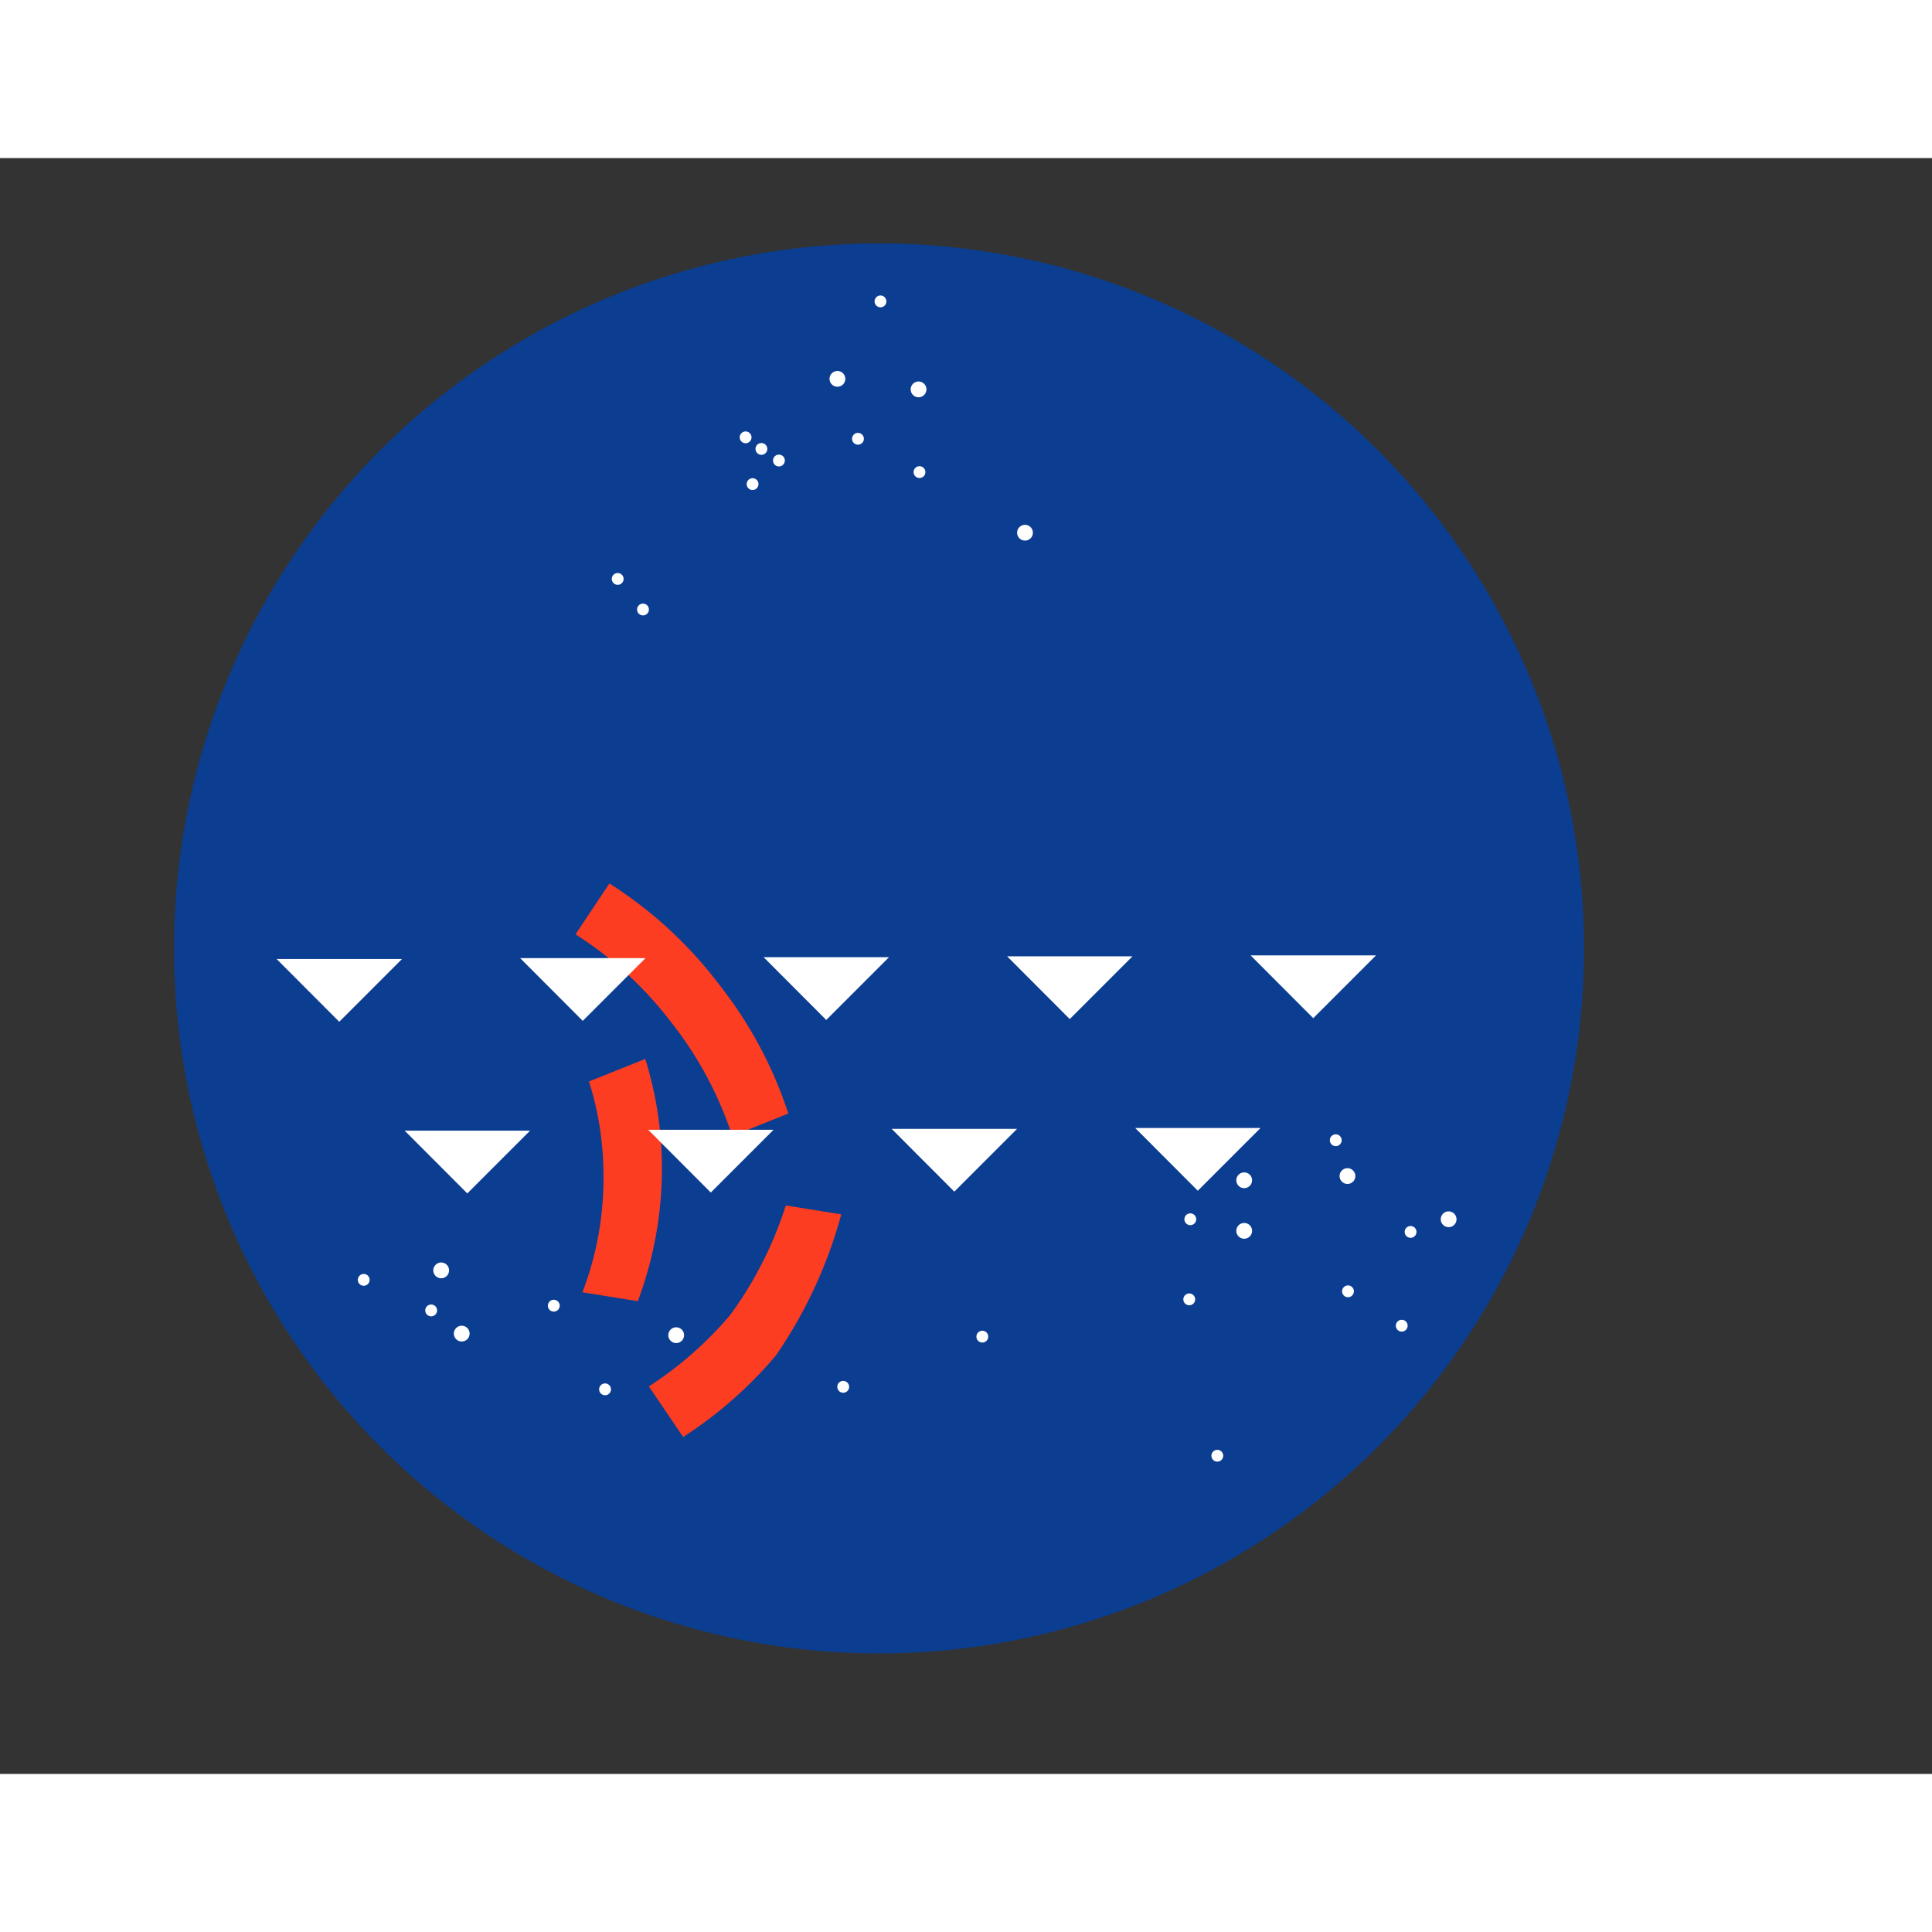 <svg xmlns="http://www.w3.org/2000/svg" width="100" height="100" viewBox="0 0 110 92">
  <rect x="0" y="0" width="110" height="92" fill="#333333" stroke="none"/>
  <circle cx="50.049" cy="45" r="40.14" fill="#0b3d91"/>
  <circle cx="47.679" cy="12.57" r="0.45" fill="#fff"/>
  <circle cx="52.299" cy="13.17" r="0.45" fill="#fff"/>
  <circle cx="58.359" cy="21.33" r="0.45" fill="#fff"/>
  <circle cx="25.119" cy="63.33" r="0.45" fill="#fff"/>
  <circle cx="26.289" cy="66.93" r="0.45" fill="#fff"/>
  <circle cx="20.709" cy="63.87" r="0.337" fill="#fff"/>
  <circle cx="39.009" cy="70.942" r="0.338" fill="#fff"/>
  <circle cx="67.711" cy="64.98" r="0.337" fill="#fff"/>
  <circle cx="76.052" cy="55.92" r="0.338" fill="#fff"/>
  <circle cx="35.169" cy="23.962" r="0.337" fill="#fff"/>
  <circle cx="44.349" cy="17.22" r="0.337" fill="#fff"/>
  <circle cx="43.352" cy="16.56" r="0.337" fill="#fff"/>
  <circle cx="42.452" cy="15.9" r="0.337" fill="#fff"/>
  <circle cx="36.609" cy="25.703" r="0.337" fill="#fff"/>
  <circle cx="50.131" cy="8.16" r="0.337" fill="#fff"/>
  <circle cx="52.352" cy="17.88" r="0.337" fill="#fff"/>
  <circle cx="48.849" cy="15.982" r="0.337" fill="#fff"/>
  <circle cx="42.849" cy="18.563" r="0.337" fill="#fff"/>
  <circle cx="69.309" cy="73.883" r="0.337" fill="#fff"/>
  <circle cx="24.549" cy="65.61" r="0.338" fill="#fff"/>
  <circle cx="48.009" cy="69.96" r="0.338" fill="#fff"/>
  <circle cx="31.531" cy="65.34" r="0.338" fill="#fff"/>
  <circle cx="34.449" cy="70.103" r="0.338" fill="#fff"/>
  <circle cx="55.929" cy="67.103" r="0.337" fill="#fff"/>
  <circle cx="67.771" cy="60.42" r="0.337" fill="#fff"/>
  <circle cx="76.749" cy="64.522" r="0.337" fill="#fff"/>
  <circle cx="79.809" cy="66.48" r="0.337" fill="#fff"/>
  <circle cx="80.312" cy="61.14" r="0.337" fill="#fff"/>
  <circle cx="35.671" cy="53.58" r="0.337" fill="#fff"/>
  <circle cx="35.799" cy="61.32" r="0.45" fill="#fff"/>
  <circle cx="38.499" cy="67.02" r="0.45" fill="#fff"/>
  <circle cx="70.839" cy="61.08" r="0.45" fill="#fff"/>
  <circle cx="82.479" cy="60.42" r="0.45" fill="#fff"/>
  <circle cx="76.719" cy="57.96" r="0.45" fill="#fff"/>
  <circle cx="70.839" cy="58.2" r="0.45" fill="#fff"/>
  <path fill="#fc3d21" d="M44.884 54.401c-.885-2.704-2.23-5.194-3.979-7.399a23.888 23.888 0 0 0-6.208-5.701l-1.93 2.896a20.953 20.953 0 0 1 5.439 4.997c1.533 1.932 2.715 4.138 3.487 6.486l3.191-1.279zM36.315 65.083c.992-2.649 1.458-5.459 1.359-8.3-.067-1.896-.393-3.742-.933-5.491l-3.208 1.284a17.47 17.47 0 0 1 .817 4.811c.087 2.471-.309 4.904-1.19 7.19l3.155.506zM47.9 60.141l-3.158-.508c-.725 2.264-1.797 4.372-3.172 6.239a20.834 20.834 0 0 1-4.626 4.064l1.952 2.881a23.834 23.834 0 0 0 5.279-4.639 26.437 26.437 0 0 0 3.725-8.037z"/>
  <path fill="#fff" d="M15.749 45.601h7.14l-3.574 3.574-3.566-3.574zm13.864-.051h7.14l-3.574 3.574-3.566-3.574zm13.864-.051h7.14l-3.574 3.574-3.566-3.574zm13.864-.051h7.14l-3.574 3.574-3.566-3.574zm13.864-.051h7.14l-3.574 3.574-3.566-3.574zM23.04 55.375h7.14l-3.574 3.574-3.566-3.574zm13.864-.051h7.14l-3.574 3.574-3.566-3.574zm13.864-.051h7.14l-3.574 3.574-3.566-3.574zm13.864-.051h7.14l-3.574 3.574-3.566-3.574z"/>
</svg>
